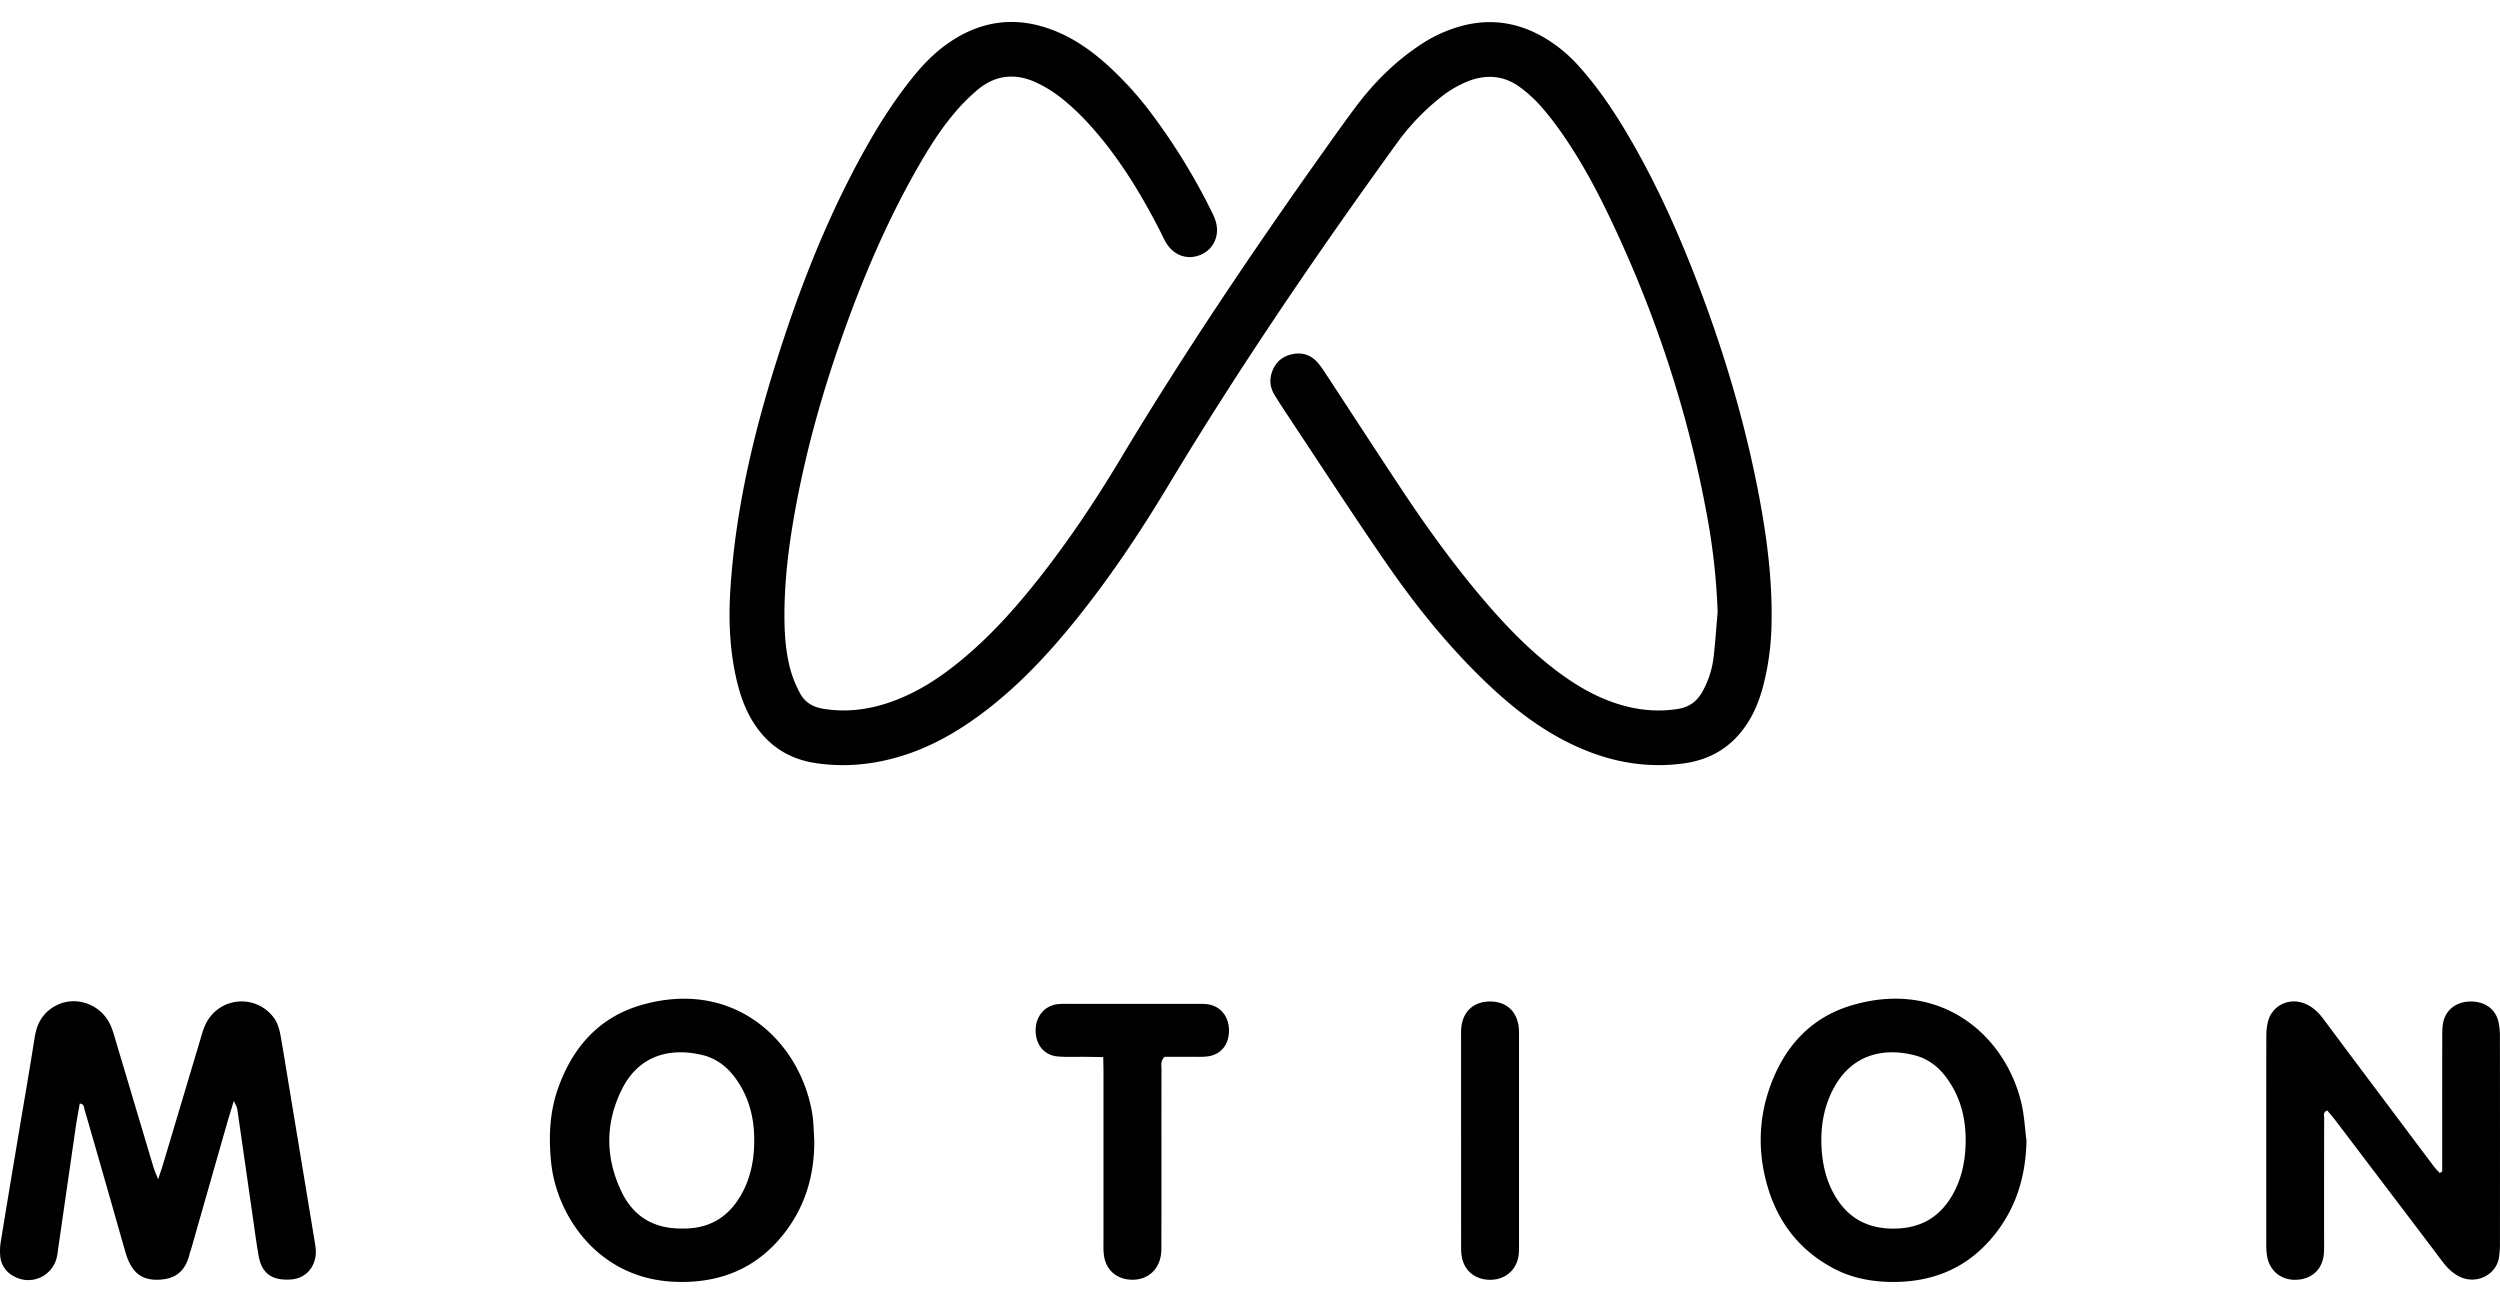 <svg width="112" height="58" fill="none" xmlns="http://www.w3.org/2000/svg"><path d="M76.95 27.402a29.37 29.37 0 00-.481-4.334c-.854-4.653-2.33-9.106-4.373-13.37-.638-1.331-1.34-2.627-2.198-3.833a12.35 12.35 0 00-.927-1.172 5.842 5.842 0 00-.92-.818c-.71-.503-1.49-.547-2.29-.233a4.903 4.903 0 00-1.329.807 10.225 10.225 0 00-1.79 1.88c-3.625 5.007-7.108 10.11-10.296 15.411-1.252 2.083-2.599 4.104-4.124 6-1.172 1.457-2.436 2.825-3.914 3.982-1.186.928-2.46 1.697-3.912 2.145-1.263.389-2.544.516-3.855.32-1.159-.174-2.066-.74-2.719-1.715-.379-.566-.618-1.192-.782-1.847-.345-1.38-.409-2.784-.32-4.198.248-3.947 1.218-7.742 2.465-11.473.984-2.945 2.171-5.806 3.708-8.512.612-1.077 1.288-2.11 2.074-3.07.428-.522.898-1 1.45-1.393 1.607-1.146 3.31-1.294 5.103-.484.798.36 1.494.876 2.14 1.461a15.41 15.41 0 011.995 2.226 27.837 27.837 0 012.553 4.15c.078.154.156.31.218.471.25.653-.002 1.321-.597 1.594-.611.28-1.255.061-1.61-.558-.108-.188-.193-.388-.293-.58-.89-1.72-1.9-3.362-3.223-4.79-.367-.395-.766-.77-1.19-1.104a5.533 5.533 0 00-1.105-.674c-.904-.418-1.787-.337-2.564.292a8.392 8.392 0 00-1.142 1.15c-.628.75-1.14 1.583-1.623 2.432-1.336 2.343-2.39 4.812-3.293 7.349-.866 2.432-1.578 4.91-2.069 7.446-.35 1.812-.6 3.636-.572 5.489.011.718.075 1.432.259 2.125.098.373.255.737.435 1.08.213.404.569.62 1.036.698.987.164 1.943.055 2.884-.254 1.235-.405 2.304-1.097 3.298-1.916 1.313-1.081 2.44-2.342 3.489-3.672 1.332-1.689 2.524-3.473 3.63-5.316 2.79-4.652 5.813-9.15 8.951-13.573.528-.742 1.052-1.487 1.598-2.216.81-1.085 1.756-2.034 2.89-2.786a6.216 6.216 0 012.008-.892c1.245-.297 2.41-.099 3.51.53a6.472 6.472 0 011.604 1.313c.933 1.037 1.692 2.198 2.384 3.403 1.32 2.301 2.362 4.73 3.273 7.217 1.03 2.814 1.854 5.686 2.411 8.631.36 1.899.603 3.813.559 5.752a11.829 11.829 0 01-.375 2.764c-.15.569-.358 1.115-.673 1.614-.677 1.076-1.642 1.684-2.91 1.853-1.758.234-3.409-.104-4.988-.86-1.424-.681-2.652-1.64-3.789-2.722-1.705-1.622-3.178-3.444-4.51-5.374-1.48-2.14-2.894-4.325-4.334-6.492a35.505 35.505 0 01-.671-1.038c-.19-.306-.258-.634-.147-.994.14-.457.442-.744.898-.85.458-.108.865.019 1.174.378.169.197.306.42.45.637 1.07 1.632 2.133 3.269 3.21 4.896 1.16 1.756 2.387 3.465 3.752 5.069.972 1.143 2.008 2.22 3.202 3.136.953.73 1.976 1.332 3.15 1.64.785.205 1.577.26 2.384.127.493-.082.833-.334 1.073-.754a4.179 4.179 0 00.513-1.6c.076-.662.119-1.332.178-2.001zM7.084 52.831c.093-.28.158-.463.213-.648.56-1.868 1.116-3.737 1.676-5.605.068-.229.13-.462.23-.676a1.786 1.786 0 013.058-.315c.204.274.27.588.326.908.095.534.18 1.069.268 1.603.413 2.501.828 5.003 1.24 7.505.027.17.06.345.054.516-.023.67-.466 1.162-1.132 1.203-.911.056-1.305-.34-1.434-1.078-.105-.598-.182-1.2-.269-1.801-.229-1.588-.454-3.176-.686-4.763-.014-.094-.075-.181-.153-.363-.128.427-.231.754-.326 1.085l-1.588 5.563c-.018.063-.046.123-.06.185-.21.902-.745 1.161-1.414 1.182-.767.023-1.206-.347-1.459-1.21-.28-.957-.547-1.918-.822-2.876-.34-1.187-.681-2.374-1.025-3.56-.027-.094-.008-.226-.208-.248l-.084.476c-.03.17-.061.341-.087.513-.267 1.844-.532 3.69-.8 5.534-.018.13-.03.26-.062.384a1.311 1.311 0 01-1.948.816 1.11 1.11 0 01-.582-.889c-.02-.213-.01-.435.025-.646.25-1.54.508-3.08.765-4.618.254-1.518.518-3.033.757-4.553.102-.65.408-1.14.998-1.428.888-.435 1.988-.014 2.4.911.096.217.159.45.227.678.565 1.889 1.126 3.779 1.692 5.668.047.156.116.305.21.547zm102.327-.347v-.648c0-1.757-.001-3.513.001-5.27 0-.237-.004-.48.034-.713.094-.585.571-.967 1.196-.985.646-.018 1.134.306 1.28.877.053.208.074.429.074.644.005 3.144.004 6.288.002 9.432 0 .151-.02.303-.035.454-.084.815-1.004 1.3-1.775.919-.321-.16-.558-.4-.77-.68-1.031-1.37-2.069-2.731-3.103-4.096-.564-.743-1.125-1.487-1.691-2.228-.116-.153-.244-.297-.36-.438-.205.072-.141.225-.141.338-.005 1.757-.004 3.513-.004 5.27 0 .26.009.521-.008.78-.046.704-.515 1.159-1.216 1.194-.662.033-1.184-.357-1.32-1.007a2.82 2.82 0 01-.046-.581c-.002-3.101-.004-6.202.002-9.303 0-.236.019-.48.082-.705.194-.694.92-1.044 1.599-.793.381.14.653.404.892.726 1.008 1.358 2.026 2.71 3.04 4.062.637.85 1.274 1.701 1.914 2.55.072.096.163.178.245.267.035-.023.071-.045.108-.066zM36.48 51.105c.006 1.522-.389 2.91-1.33 4.126-1.239 1.6-2.898 2.266-4.887 2.195-3.503-.125-5.338-3.013-5.573-5.358-.112-1.117-.07-2.213.298-3.272.64-1.846 1.831-3.217 3.738-3.769 3.996-1.157 6.852 1.39 7.57 4.403.055.231.101.466.125.703.033.322.04.648.058.972zm-5.927 3.933c1.29.026 2.202-.577 2.772-1.741.28-.574.416-1.185.453-1.814.068-1.15-.139-2.24-.84-3.194-.373-.506-.852-.874-1.46-1.021-1.396-.338-2.833-.04-3.616 1.532-.761 1.528-.747 3.094 0 4.625.535 1.092 1.449 1.625 2.69 1.613zM90.787 51.1c-.03 1.504-.414 2.876-1.326 4.08-1.204 1.59-2.834 2.291-4.8 2.25-.85-.019-1.678-.175-2.446-.569-1.552-.796-2.548-2.059-3.031-3.715-.423-1.45-.412-2.919.075-4.35.622-1.826 1.801-3.188 3.675-3.75 3.983-1.197 6.906 1.311 7.627 4.385.127.545.153 1.113.226 1.67zm-9.19-.018c0 .797.145 1.54.43 2.145.57 1.22 1.51 1.841 2.877 1.814 1.168-.023 2.022-.53 2.588-1.546.346-.619.508-1.288.555-1.983.076-1.152-.13-2.24-.822-3.2-.367-.508-.84-.88-1.448-1.035-1.347-.346-2.802-.08-3.638 1.493-.384.722-.544 1.498-.543 2.312zm-32.172-3.724c-.316-.005-.551-.01-.787-.012-.411-.004-.825.017-1.235-.015-.61-.045-.996-.504-1.007-1.147-.01-.627.383-1.118.966-1.194.15-.02.303-.018.455-.018h5.854c.13 0 .261 0 .39.014.616.068 1.017.565.997 1.228-.02.642-.409 1.07-1.032 1.121-.216.018-.434.01-.65.01h-1.2c-.2.19-.14.396-.141.581-.005 1.67-.003 3.34-.003 5.01 0 .932 0 1.864-.002 2.796 0 .174.003.35-.025.519-.114.685-.641 1.108-1.329 1.08-.697-.028-1.174-.482-1.23-1.183-.017-.194-.01-.39-.01-.585v-7.416c.001-.233-.006-.469-.01-.79zm16.031 3.692v-4.489c0-.173-.007-.348.01-.52.07-.735.565-1.178 1.3-1.174.73.004 1.212.455 1.278 1.199.01.13.008.26.008.39v9.304c0 .173.003.35-.025.52-.107.646-.62 1.062-1.285 1.055-.67-.006-1.166-.424-1.262-1.08-.028-.191-.022-.39-.022-.584-.002-1.54-.001-3.08-.002-4.621z" fill="#000"/></svg>